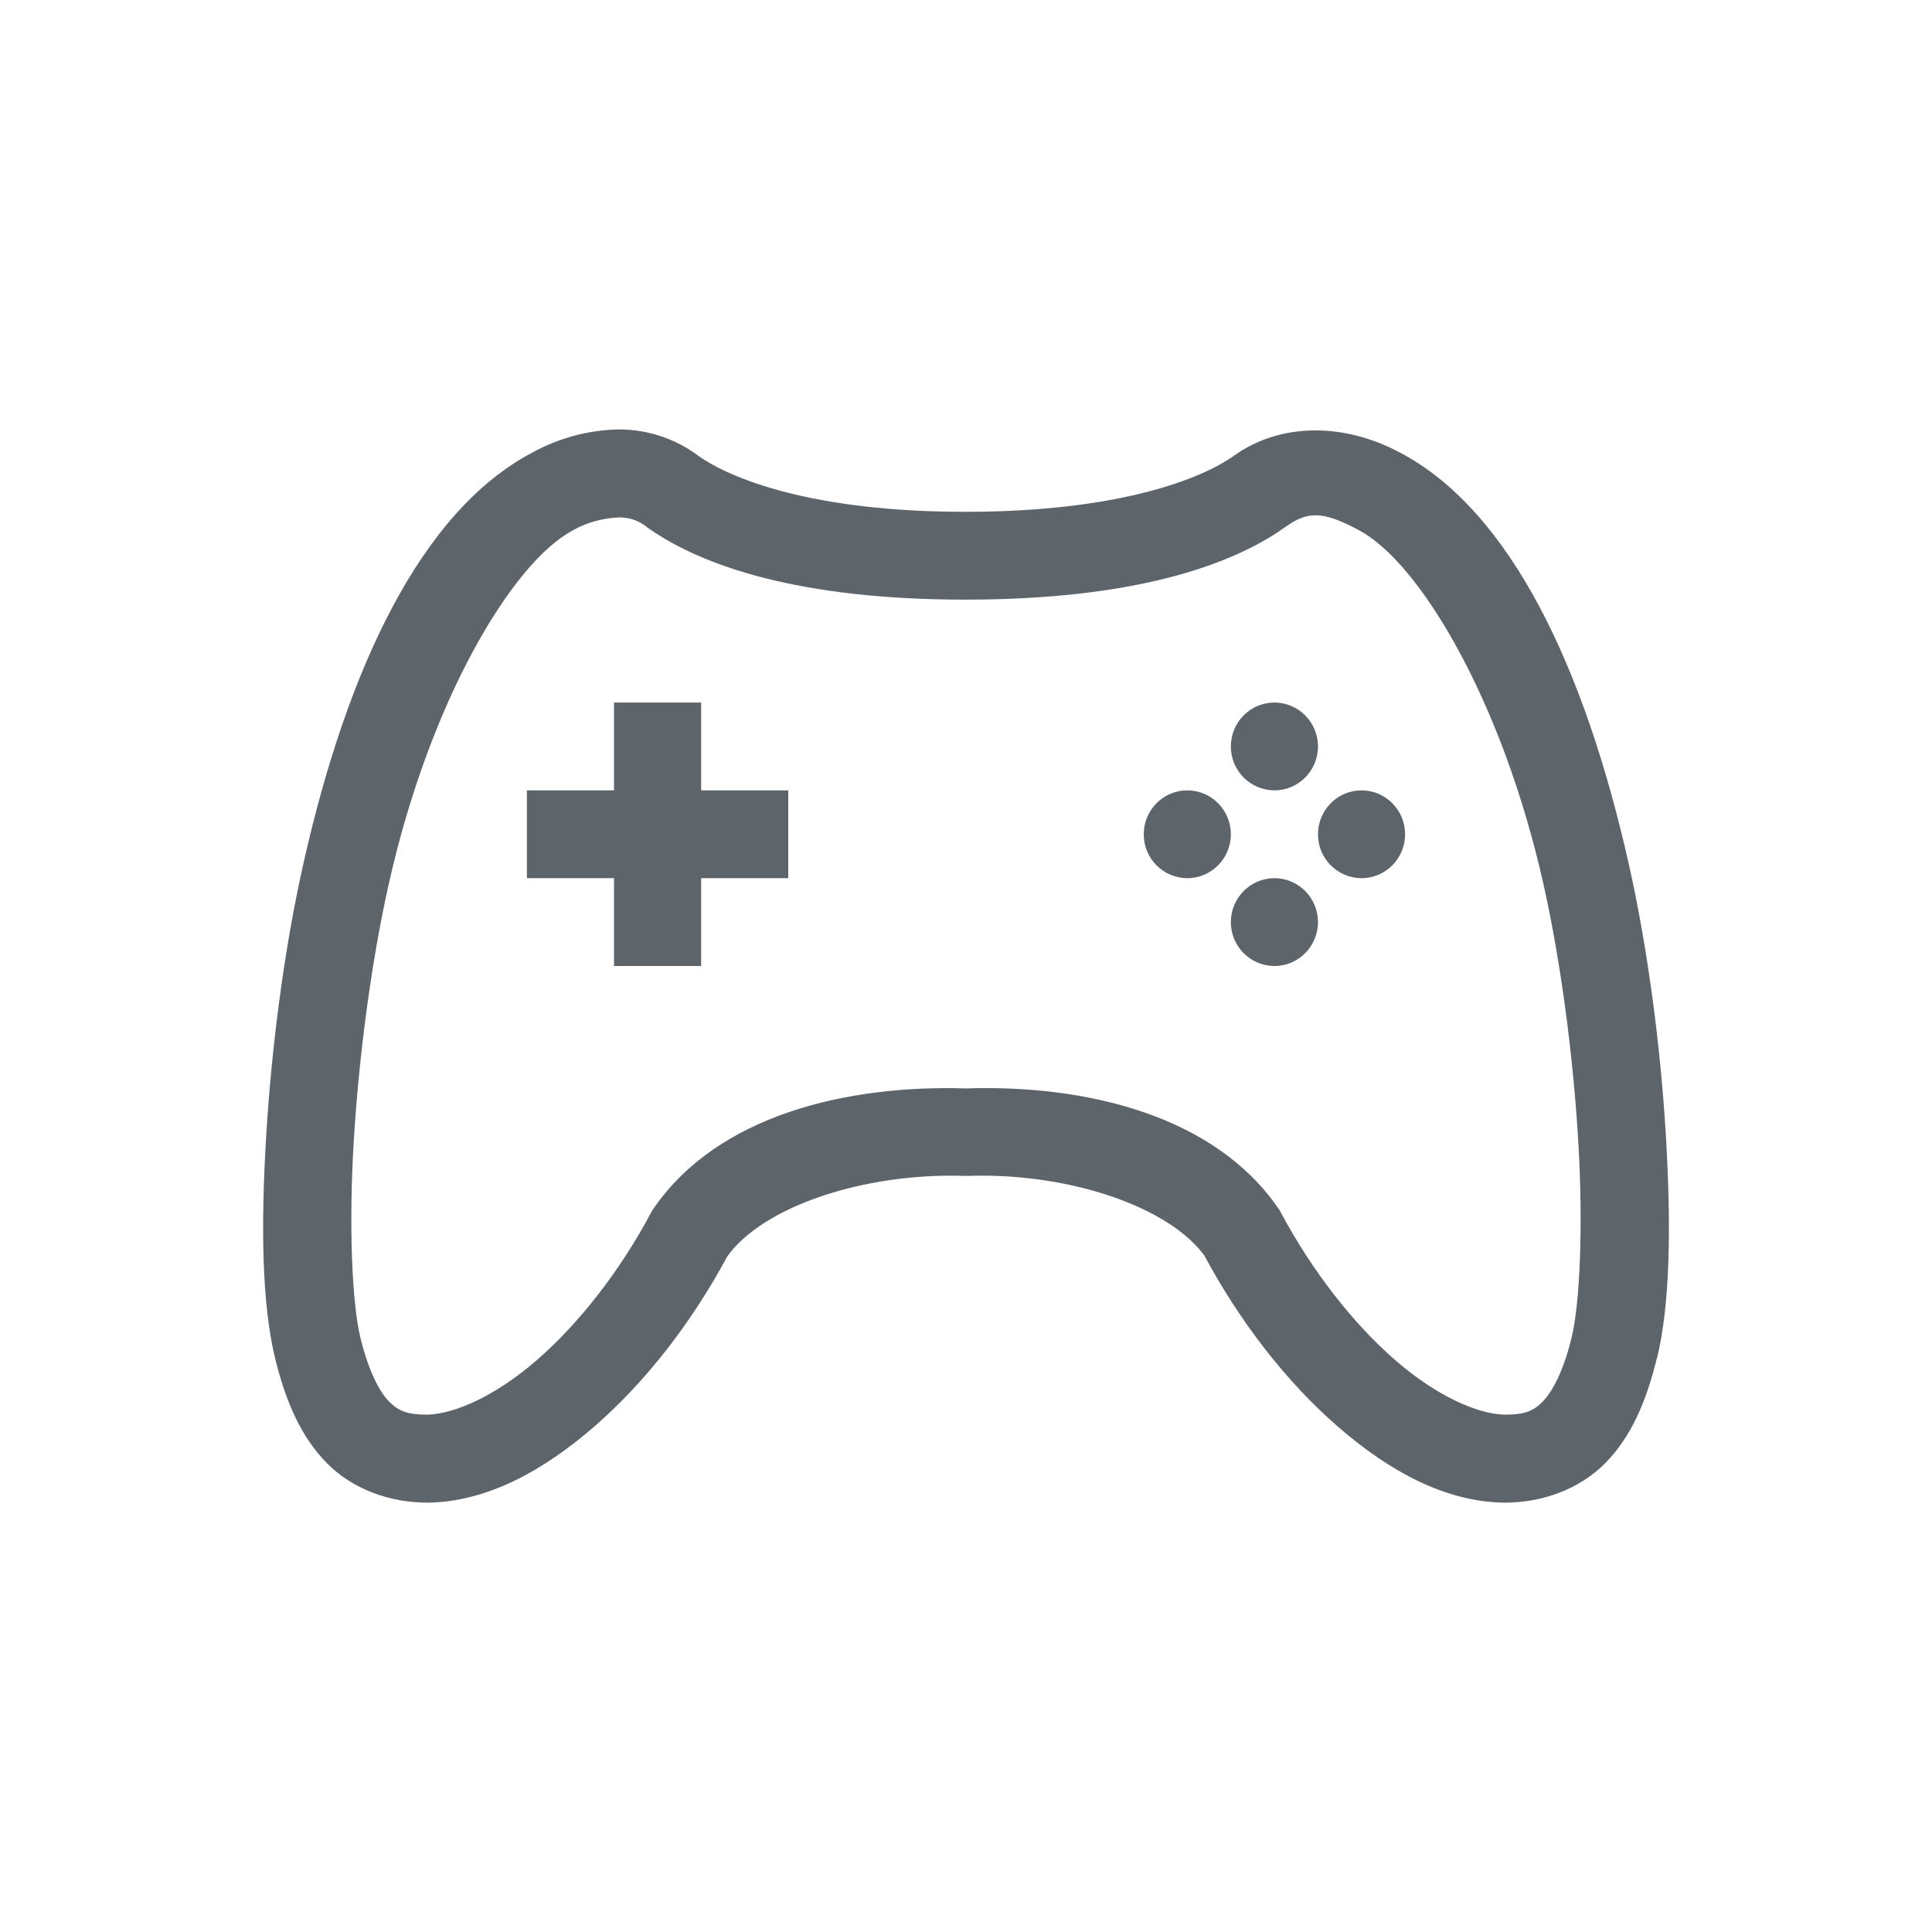 <svg width="22" height="22" version="1.1" xmlns="http://www.w3.org/2000/svg">
 <style id="current-color-scheme" type="text/css">.ColorScheme-Text {
        color:#5d656b;
      }</style>
 <path class="ColorScheme-Text" d="m6.992 8h0.992v1h0.992v1h-0.992v1h-0.992v-1h-0.992v-1h0.992zm7.52 0c0.274 0 0.496 0.224 0.496 0.5s-0.222 0.5-0.496 0.5c-0.275-0.001-0.497-0.225-0.496-0.5 0-0.276 0.222-0.5 0.496-0.5zm-0.992 1c0.274 0 0.496 0.224 0.496 0.5s-0.222 0.5-0.496 0.5c-0.275-0.001-0.497-0.225-0.496-0.5 0-0.276 0.222-0.5 0.496-0.5zm1.984 0c0.274 0 0.496 0.224 0.496 0.5s-0.222 0.5-0.496 0.5c-0.275-0.001-0.497-0.225-0.496-0.5 0-0.276 0.222-0.5 0.496-0.5zm-0.992 1c0.274 0 0.496 0.224 0.496 0.5s-0.222 0.5-0.496 0.5c-0.275-0.001-0.497-0.225-0.496-0.5 0-0.276 0.222-0.5 0.496-0.5z" fill="currentColor"/>
 <path class="ColorScheme-Text" d="m7.037 4.89c-0.343 0.008-0.68 0.1-0.98 0.266-1.258 0.664-2.104 2.447-2.606 4.695-0.215 0.959-0.359 2.071-0.42 3.086-0.061 1.015-0.05 1.908 0.102 2.531v2e-3c0.12 0.485 0.291 0.888 0.588 1.19 0.297 0.301 0.72 0.451 1.148 0.451h0.008c0.672-0.012 1.307-0.361 1.891-0.867 0.583-0.507 1.118-1.191 1.535-1.977l-0.029 0.051c0.399-0.575 1.555-0.965 2.709-0.928h0.035c1.152-0.04 2.311 0.353 2.711 0.928l-0.031-0.051c0.418 0.786 0.952 1.47 1.535 1.977s1.219 0.856 1.891 0.867h0.008c0.428 0 0.851-0.15 1.148-0.451 0.297-0.301 0.467-0.704 0.586-1.19h2e-3c0.152-0.624 0.162-1.518 0.102-2.533-0.06-1.015-0.205-2.127-0.42-3.086-0.504-2.249-1.349-4.034-2.607-4.697-0.638-0.341-1.357-0.344-1.889 0.033v0.002h-2e-3c-0.364 0.26-1.302 0.638-3.051 0.639-1.747 0.002-2.685-0.378-3.051-0.639l0.014 0.01c-0.263-0.201-0.587-0.31-0.918-0.309h-0.008zm0.018 1.002c0.108 4.541e-4 0.213 0.034 0.299 0.1l0.008 0.006 0.006 0.006c0.623 0.444 1.746 0.826 3.633 0.824 1.886-9.726e-4 3.007-0.38 3.631-0.824 0.25-0.178 0.412-0.197 0.842 0.033l2e-3 0.002c0.685 0.361 1.629 1.93 2.1 4.031 0.199 0.889 0.339 1.964 0.396 2.928 0.057 0.964 0.019 1.842-0.076 2.234-0.095 0.388-0.22 0.616-0.328 0.727-0.107 0.109-0.203 0.15-0.432 0.15-0.308-0.006-0.775-0.21-1.246-0.619-0.473-0.411-0.945-1.007-1.309-1.691l-0.014-0.025-0.018-0.025c-0.728-1.048-2.181-1.4-3.549-1.355-1.367-0.042-2.82 0.307-3.549 1.355l-0.018 0.025-0.014 0.025c-0.363 0.684-0.836 1.281-1.309 1.691-0.471 0.409-0.939 0.613-1.248 0.619-0.227-0.001-0.325-0.042-0.432-0.15-0.108-0.11-0.23-0.338-0.326-0.725-0.095-0.393-0.134-1.272-0.076-2.236 0.058-0.964 0.199-2.039 0.398-2.928 0.469-2.101 1.412-3.67 2.098-4.031l0.006-0.004 0.004-0.002c0.159-0.088 0.338-0.135 0.52-0.141z" fill="currentColor"/>
</svg>
